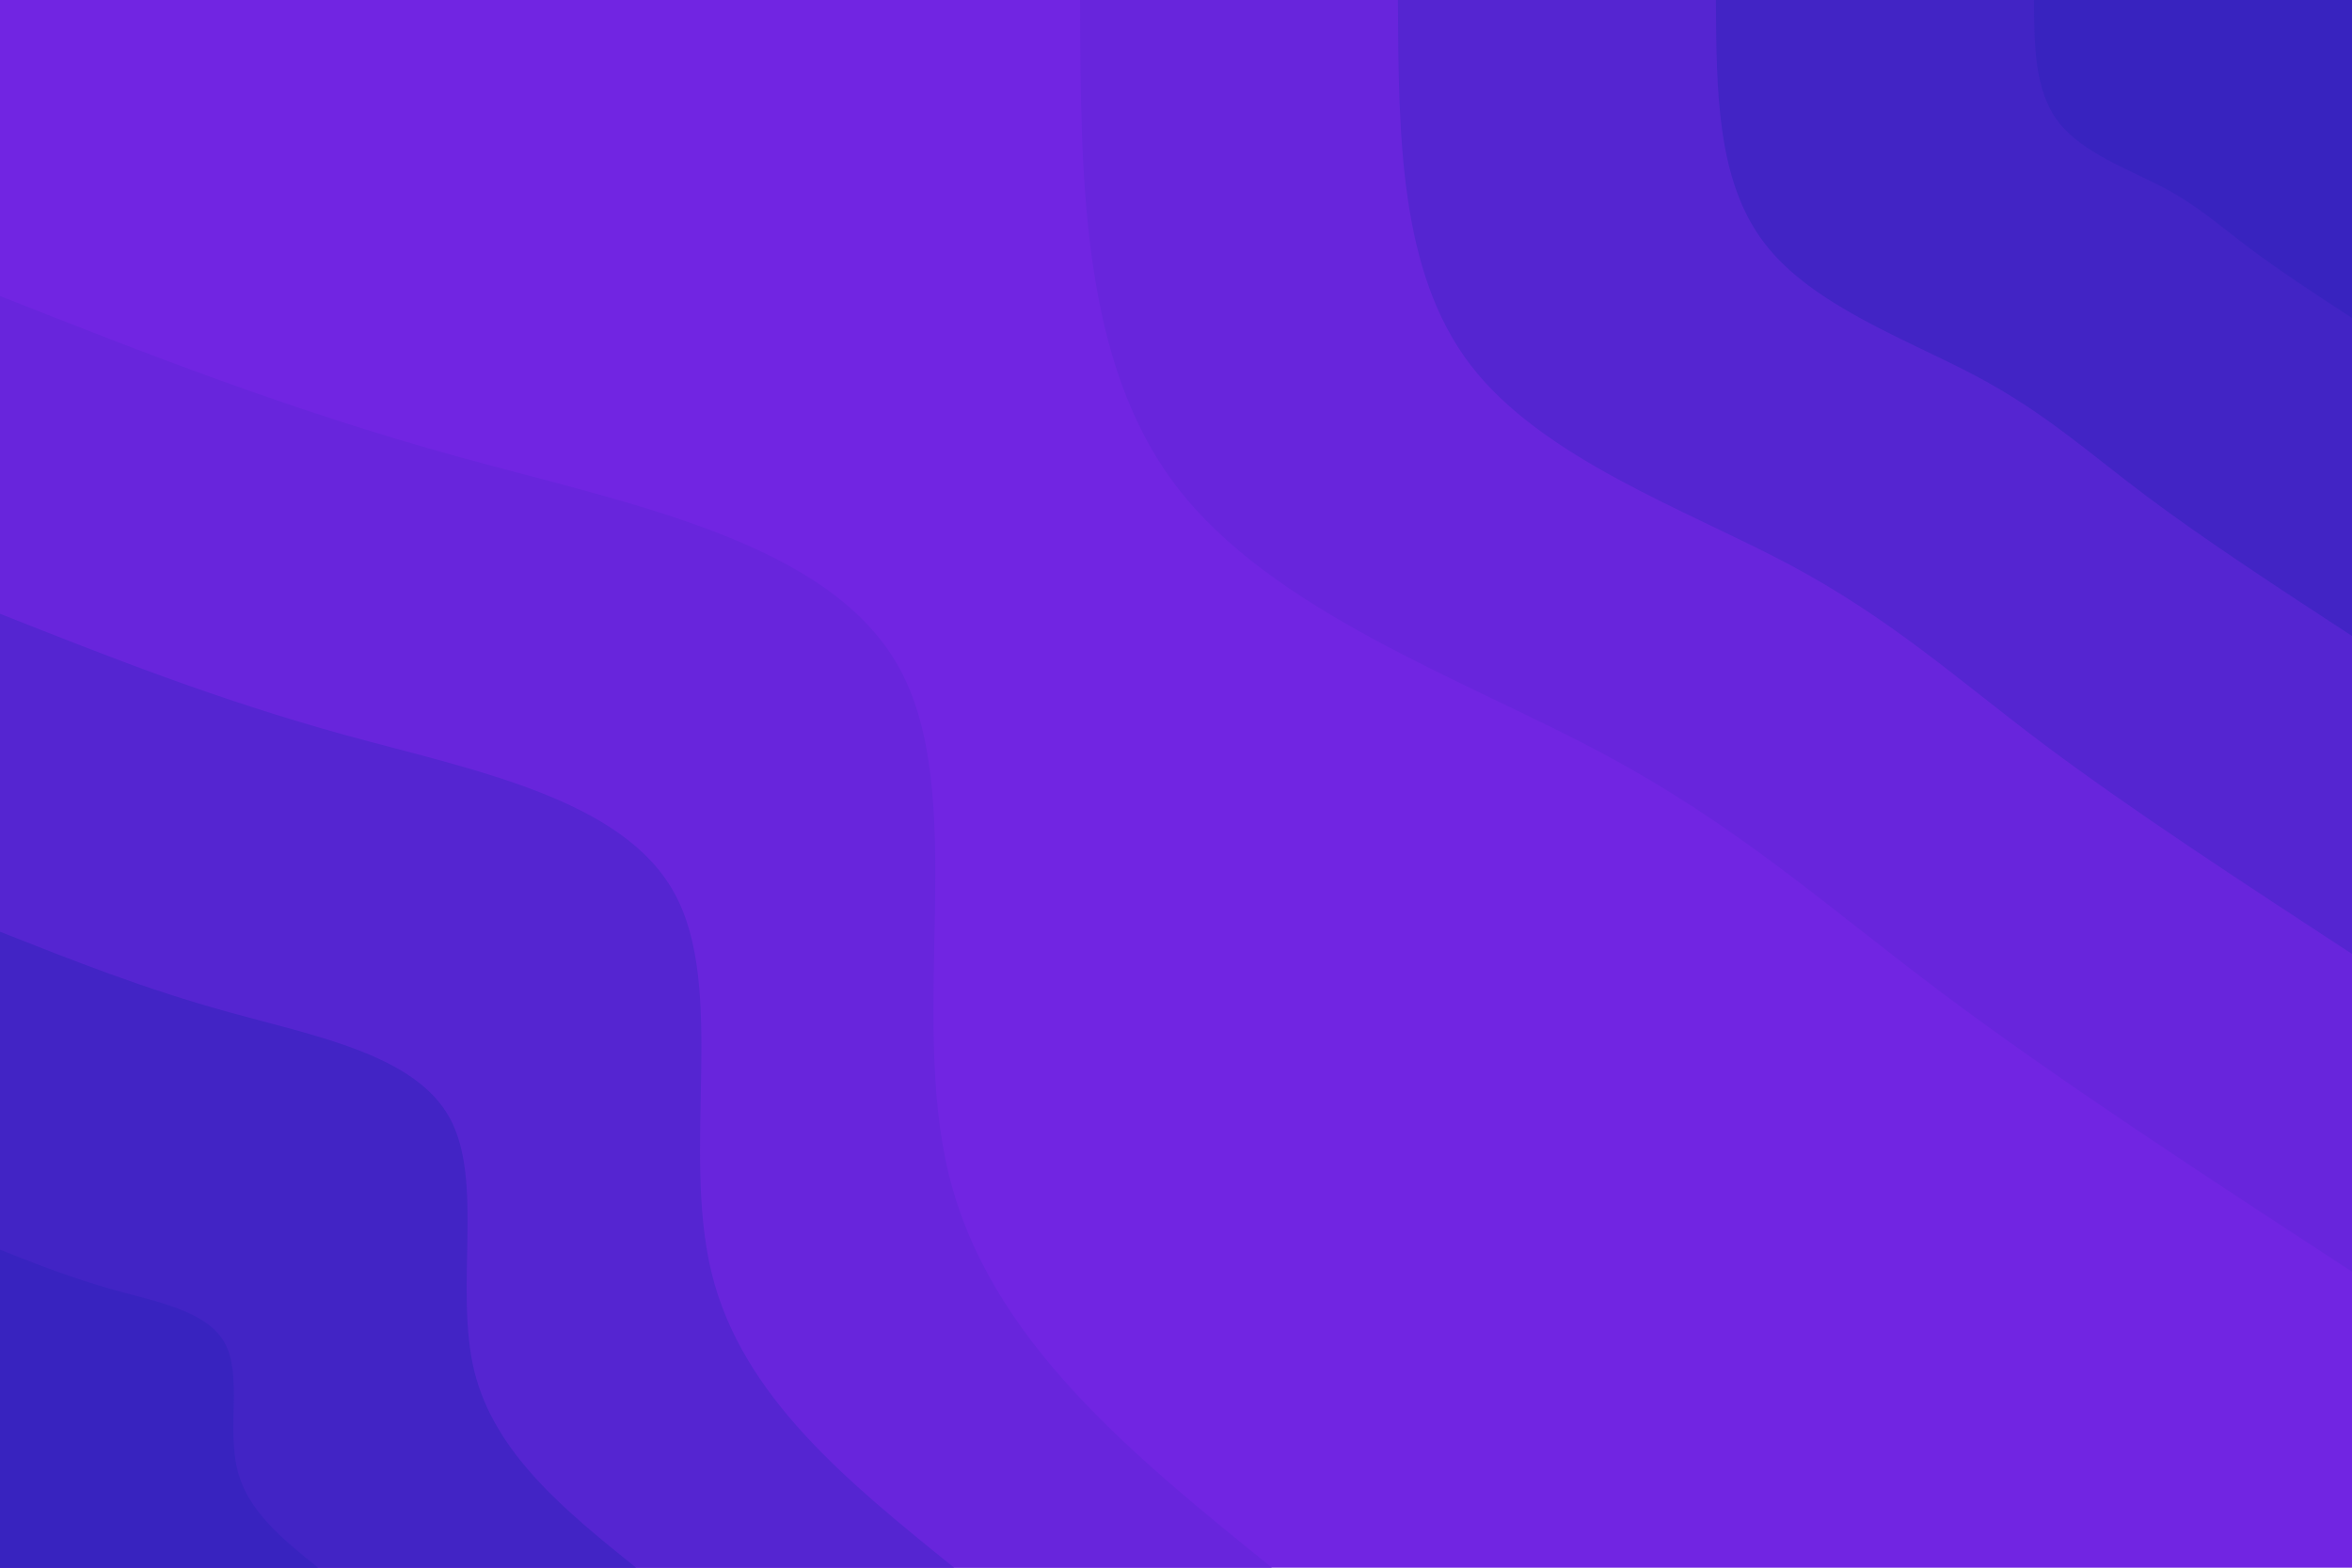<svg id="visual" viewBox="0 0 900 600" width="900" height="600" xmlns="http://www.w3.org/2000/svg" xmlns:xlink="http://www.w3.org/1999/xlink" version="1.1"><rect x="0" y="0" width="900" height="600" fill="#7125e2"></rect><defs><linearGradient id="grad1_0" x1="33.3%" y1="0%" x2="100%" y2="100%"><stop offset="20%" stop-color="#3823bf" stop-opacity="1"></stop><stop offset="80%" stop-color="#3823bf" stop-opacity="1"></stop></linearGradient></defs><defs><linearGradient id="grad1_1" x1="33.3%" y1="0%" x2="100%" y2="100%"><stop offset="20%" stop-color="#3823bf" stop-opacity="1"></stop><stop offset="80%" stop-color="#4c24cb" stop-opacity="1"></stop></linearGradient></defs><defs><linearGradient id="grad1_2" x1="33.3%" y1="0%" x2="100%" y2="100%"><stop offset="20%" stop-color="#5f25d7" stop-opacity="1"></stop><stop offset="80%" stop-color="#4c24cb" stop-opacity="1"></stop></linearGradient></defs><defs><linearGradient id="grad1_3" x1="33.3%" y1="0%" x2="100%" y2="100%"><stop offset="20%" stop-color="#5f25d7" stop-opacity="1"></stop><stop offset="80%" stop-color="#7125e2" stop-opacity="1"></stop></linearGradient></defs><defs><linearGradient id="grad2_0" x1="0%" y1="0%" x2="66.7%" y2="100%"><stop offset="20%" stop-color="#3823bf" stop-opacity="1"></stop><stop offset="80%" stop-color="#3823bf" stop-opacity="1"></stop></linearGradient></defs><defs><linearGradient id="grad2_1" x1="0%" y1="0%" x2="66.7%" y2="100%"><stop offset="20%" stop-color="#4c24cb" stop-opacity="1"></stop><stop offset="80%" stop-color="#3823bf" stop-opacity="1"></stop></linearGradient></defs><defs><linearGradient id="grad2_2" x1="0%" y1="0%" x2="66.7%" y2="100%"><stop offset="20%" stop-color="#4c24cb" stop-opacity="1"></stop><stop offset="80%" stop-color="#5f25d7" stop-opacity="1"></stop></linearGradient></defs><defs><linearGradient id="grad2_3" x1="0%" y1="0%" x2="66.7%" y2="100%"><stop offset="20%" stop-color="#7125e2" stop-opacity="1"></stop><stop offset="80%" stop-color="#5f25d7" stop-opacity="1"></stop></linearGradient></defs><g transform="translate(900, 0)"><path d="M0 486.7C-56.3 450 -112.6 413.2 -157.3 379.7C-201.9 346.2 -235 315.9 -287.8 287.8C-340.6 259.7 -413.2 233.9 -449.7 186.3C-486.2 138.7 -486.5 69.3 -486.7 0L0 0Z" fill="#6825dc"></path><path d="M0 365.1C-42.2 337.5 -84.5 309.9 -118 284.8C-151.5 259.6 -176.2 236.9 -215.8 215.8C-255.5 194.8 -309.9 175.4 -337.3 139.7C-364.6 104 -364.8 52 -365.1 0L0 0Z" fill="#5525d1"></path><path d="M0 243.4C-28.2 225 -56.3 206.6 -78.6 189.9C-101 173.1 -117.5 157.9 -143.9 143.9C-170.3 129.9 -206.6 116.9 -224.8 93.1C-243.1 69.3 -243.2 34.7 -243.4 0L0 0Z" fill="#4224c5"></path><path d="M0 121.7C-14.1 112.5 -28.2 103.3 -39.3 94.9C-50.5 86.5 -58.7 79 -71.9 71.9C-85.2 64.9 -103.3 58.5 -112.4 46.6C-121.5 34.7 -121.6 17.3 -121.7 0L0 0Z" fill="#3823bf"></path></g><g transform="translate(0, 600)"><path d="M0 -486.7C55.2 -464.9 110.4 -443.1 176 -425C241.7 -406.9 317.7 -392.6 344.2 -344.2C370.7 -295.8 347.6 -213.4 363.1 -150.4C378.6 -87.4 432.7 -43.7 486.7 0L0 0Z" fill="#6825dc"></path><path d="M0 -365.1C41.4 -348.7 82.8 -332.3 132 -318.7C181.2 -305.2 238.3 -294.4 258.1 -258.1C278 -221.9 260.7 -160.1 272.3 -112.8C283.9 -65.5 324.5 -32.8 365.1 0L0 0Z" fill="#5525d1"></path><path d="M0 -243.4C27.6 -232.5 55.2 -221.5 88 -212.5C120.8 -203.4 158.9 -196.3 172.1 -172.1C185.3 -147.9 173.8 -106.7 181.5 -75.2C189.3 -43.7 216.3 -21.8 243.4 0L0 0Z" fill="#4224c5"></path><path d="M0 -121.7C13.8 -116.2 27.6 -110.8 44 -106.2C60.4 -101.7 79.4 -98.1 86 -86C92.7 -74 86.9 -53.4 90.8 -37.6C94.6 -21.8 108.2 -10.9 121.7 0L0 0Z" fill="#3823bf"></path></g></svg>